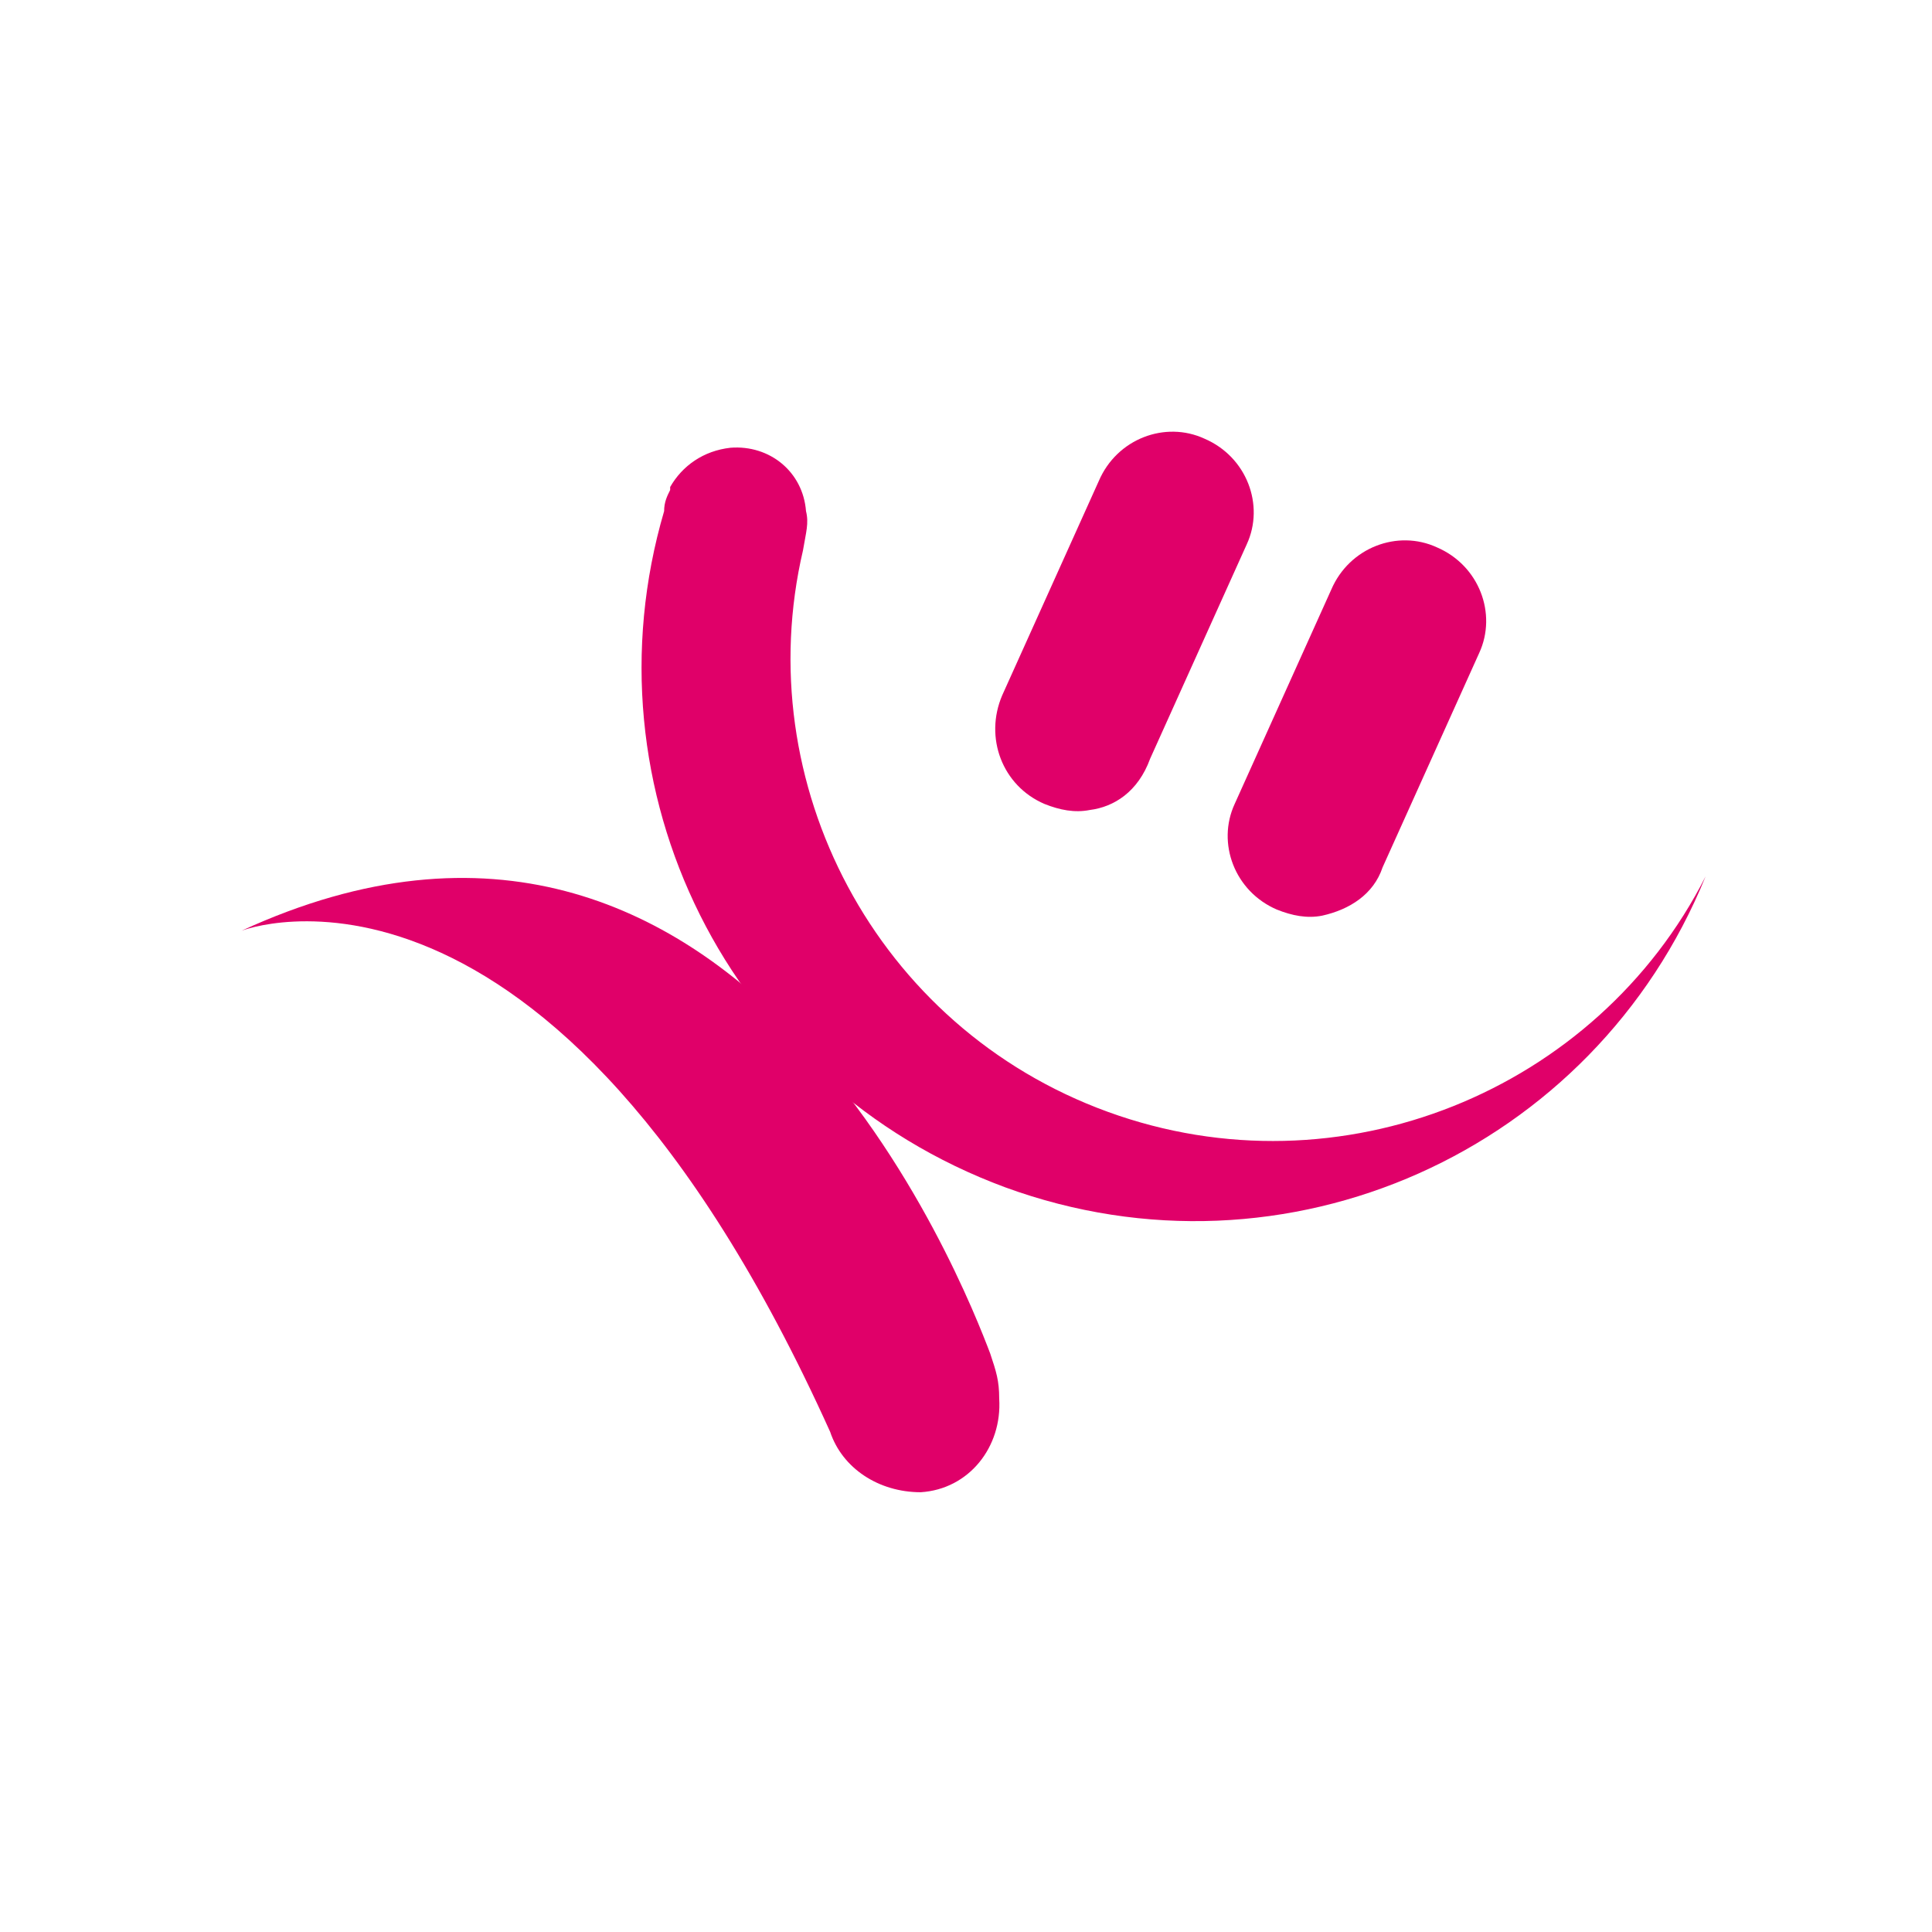 <?xml version="1.0" ?>
<svg xmlns="http://www.w3.org/2000/svg" viewBox="-370.0 247.0 64.0 64.0">
	<path d="M-333.9 273.832c-.5.1-1 0-1.5-.2-1.4-.6-2-2.2-1.4-3.6l3.2-7.1c.6-1.4 2.2-2 3.5-1.4 1.4.6 2 2.2 1.4 3.5l-3.2 7.1c-.4 1.1-1.2 1.6-2 1.7m7.7 3.5c-.5.1-1 0-1.5-.2-1.4-.6-2-2.2-1.4-3.5l3.2-7.1c.6-1.4 2.2-2 3.5-1.4 1.4.6 2 2.2 1.4 3.5l-3.2 7.1c-.3.9-1.1 1.4-2 1.6" fill="#e00069"/>
	<path d="M-333.3 283.832c-7.7-2.8-11.9-10.9-10.1-18.6.1-.6.2-.9.1-1.3-.1-1.3-1.2-2.2-2.5-2.1-.9.1-1.6.6-2 1.3v.1c-.1.2-.2.4-.2.7-2.7 9.2 2.1 19 11.3 22.4 9.3 3.4 19.5-1.2 23.2-10.3-3.6 7.1-12.1 10.6-19.8 7.8" fill="#e00069"/>
	<path d="M-337.2 291.832c-.8-2.1-8.3-21.6-24.8-14 0 0 10.2-4 19.5 16.6.4 1.2 1.6 2 3 2 1.6-.1 2.7-1.5 2.6-3.1 0-.6-.1-.9-.3-1.5" fill="#e00069"/>
</svg>